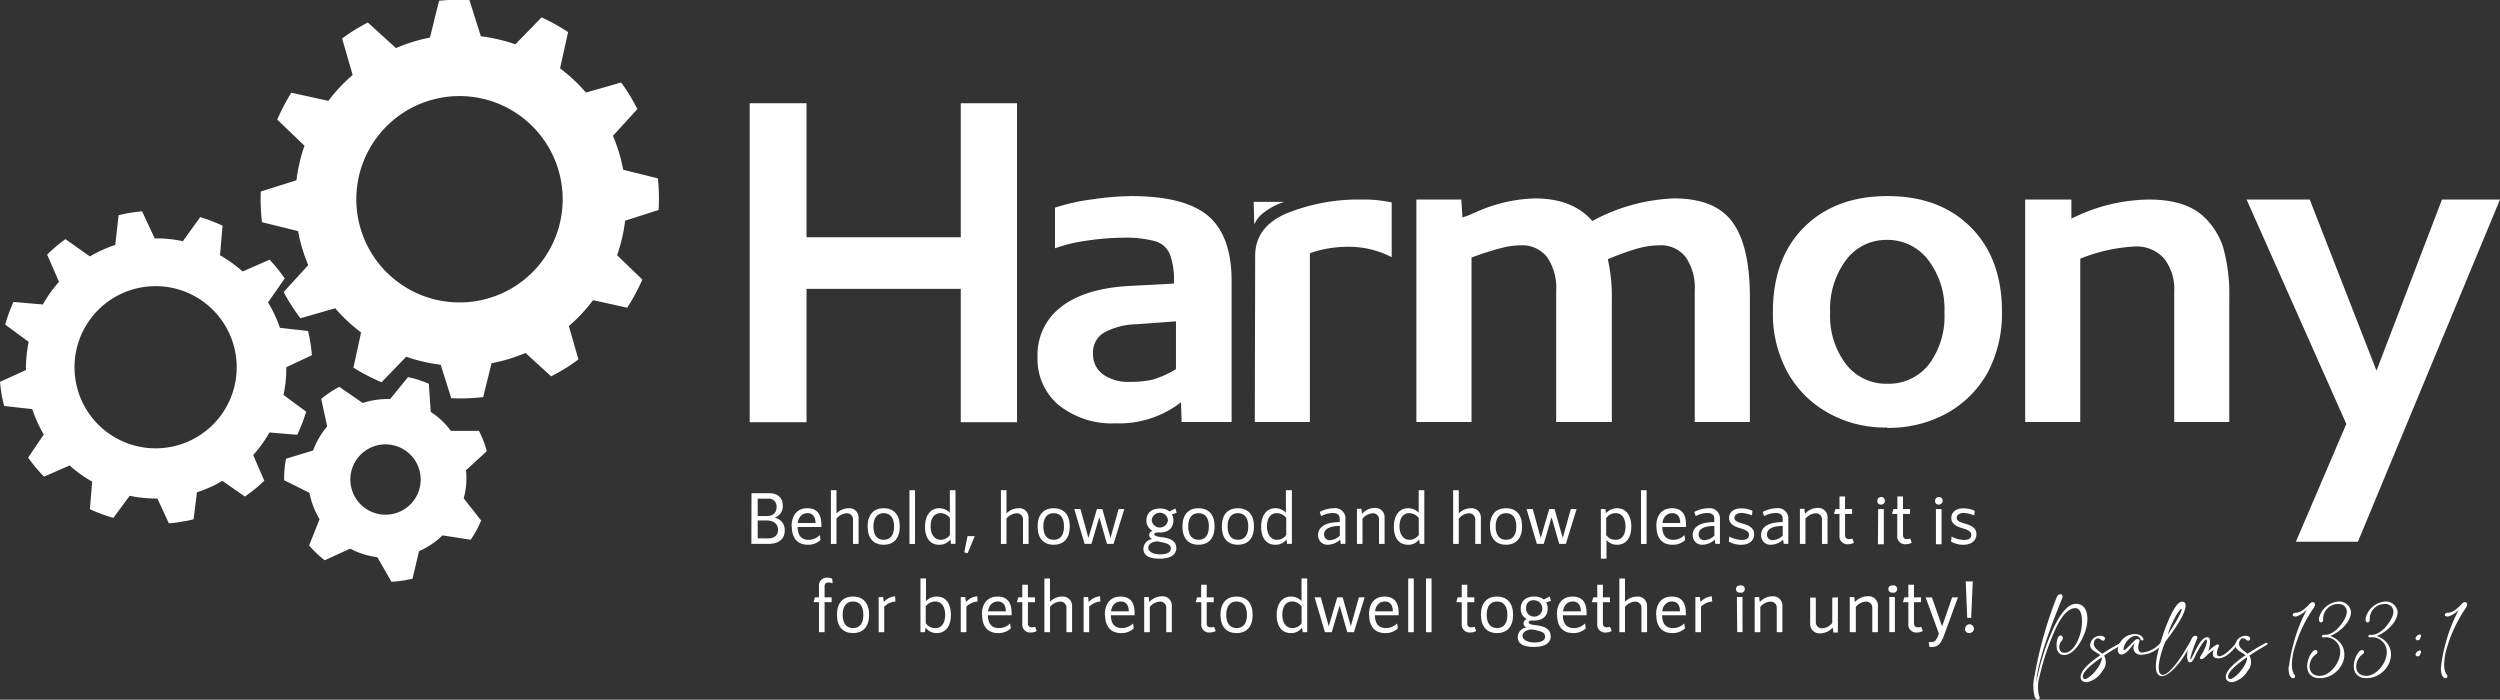 <svg xmlns="http://www.w3.org/2000/svg" viewBox="0 0 355.45 99.48">
  <rect x="0" y="0" width="355.45" height="99.48" fill="#333333" stroke="none"/>
  <defs>
    <style>
      .cls-1 {
        fill: #fff;
      }
    </style>
  </defs>
  <g id="Capa_2" data-name="Capa 2">
    <g id="logo_lema" data-name="logo lema">
      <g>
        <g>
          <path class="cls-1" d="M65.93,70.86a11.09,11.09,0,0,0,.33-4l2.95-2.71a14.87,14.87,0,0,0-1.11-2.89l-4,0a11,11,0,0,0-2.86-2.7l-.27-4c-.47-.2-1-.39-1.46-.55s-1-.28-1.5-.39l-2.54,3.12a11.29,11.29,0,0,0-3.89.56L48.24,55a14.78,14.78,0,0,0-2.57,1.72l.85,3.91a11.22,11.22,0,0,0-2,3.42l-3.85,1.17a14.45,14.45,0,0,0-.27,3.06L44,70.07a11.41,11.41,0,0,0,1.44,3.75l-1.49,3.73a14.32,14.32,0,0,0,2.22,2.11L49.79,78a11.06,11.06,0,0,0,1.86.79,11.69,11.69,0,0,0,2,.43l2,3.49a14.57,14.57,0,0,0,3-.44l.93-3.91a11.2,11.2,0,0,0,3.34-2.24l4,.62A14.49,14.49,0,0,0,68.41,74ZM53.82,73.08a5,5,0,1,1,5.91-4A5,5,0,0,1,53.82,73.08Z"/>
          <path class="cls-1" d="M44.34,50.5c-.05-.63-.12-1.27-.23-1.91s-.19-1-.31-1.53l-4-.45A18.46,18.46,0,0,0,38.11,43l2.37-3.41a23,23,0,0,0-2.15-2.67L34.5,38.6a19.3,19.3,0,0,0-3.22-2.31l.36-4.2a23.32,23.32,0,0,0-3.17-1.22L26,34.29A17.83,17.83,0,0,0,22,33.9l-1.8-3.85q-.84.07-1.68.21c-.56.09-1.11.21-1.66.34l-.47,4.22a18.73,18.73,0,0,0-3.61,1.64L9.31,34A21.69,21.69,0,0,0,6.7,36.2l1.69,3.87a18.68,18.68,0,0,0-2.3,3.22l-4.17-.36A23,23,0,0,0,.74,46.15l3.34,2.46a18.45,18.45,0,0,0-.39,4L0,54.29c.05.52.11,1,.19,1.55s.25,1.27.4,1.88l4,.45a18.7,18.7,0,0,0,1.63,3.61L4,65.06a22.55,22.55,0,0,0,2.26,2.71l3.64-1.59a18.23,18.23,0,0,0,3.21,2.3l-.33,3.91a21.56,21.56,0,0,0,3.34,1.24l2.32-3.14a18.42,18.42,0,0,0,3.94.39L24,74.39c.59,0,1.18-.11,1.78-.21S27,74,27.53,73.81L28,70a18.43,18.43,0,0,0,3.61-1.63l3.21,2.23a22.21,22.21,0,0,0,2.76-2.25L36,64.7a18.81,18.81,0,0,0,2.31-3.21l3.95.33a23.31,23.31,0,0,0,1.27-3.29l-3.22-2.37a17.8,17.8,0,0,0,.39-3.94ZM24,63.59a11.53,11.53,0,1,1,9.5-13.25A11.52,11.52,0,0,1,24,63.59Z"/>
          <path class="cls-1" d="M93.64,29.85a27,27,0,0,0-.1-4.49l-4.93-1.22a23.51,23.51,0,0,0-1.46-4.83l3.47-3.8c-.36-.72-.76-1.43-1.19-2.13s-.73-1.12-1.12-1.65l-5,1.43a23.43,23.43,0,0,0-3.68-3.44l1.14-5.16A29.06,29.06,0,0,0,77,2.47L73.27,6.3a23.57,23.57,0,0,0-4.9-1.14L66.74,0a27,27,0,0,0-4.31.11l-1.3,5.23A23.7,23.7,0,0,0,56.3,6.84l-4-3.64c-.64.33-1.26.68-1.88,1.06s-1.2.79-1.78,1.21l1.5,5.19a23,23,0,0,0-3.45,3.68l-5.27-1.16a29,29,0,0,0-2,3.82l3.87,3.72a23.66,23.66,0,0,0-1.14,4.91l-5.07,1.6a27.66,27.66,0,0,0,.17,4.36l5.13,1.27a22.88,22.88,0,0,0,1.45,4.83l-3.5,3.83c.31.58.64,1.16,1,1.73s.9,1.37,1.38,2l4.95-1.42a23.43,23.43,0,0,0,3.68,3.44l-1.09,5a28.85,28.85,0,0,0,4,2.08l3.5-3.63a23.66,23.66,0,0,0,4.91,1.14l1.5,4.76a28.73,28.73,0,0,0,4.54-.16l1.19-4.82a23.51,23.51,0,0,0,4.83-1.46l3.64,3.33c.67-.35,1.34-.72,2-1.12s1.28-.84,1.88-1.29l-1.36-4.74a23.43,23.43,0,0,0,3.44-3.68l4.86,1.07a29.52,29.52,0,0,0,2.15-4l-3.59-3.46a23.51,23.51,0,0,0,1.14-4.91ZM65.37,43A14.67,14.67,0,1,1,80,28.31,14.66,14.66,0,0,1,65.37,43Z"/>
        </g>
        <g>
          <polygon class="cls-1" points="136.6 14.68 144.6 14.68 144.6 60.03 136.6 60.03 136.6 41.07 114.67 41.07 114.67 60.03 106.59 60.03 106.59 14.68 114.67 14.68 114.67 33.73 136.6 33.73 136.6 14.68"/>
          <path class="cls-1" d="M150,29.52a29.37,29.37,0,0,1,5.4-1.19,40.8,40.8,0,0,1,5.4-.45q7.68,0,11,2.84T175.11,40V60H168l-.08-2.81a14.32,14.32,0,0,1-9.24,3,12.16,12.16,0,0,1-8.16-2.6,8.51,8.51,0,0,1-3-6.8,8.54,8.54,0,0,1,3.42-7.21q3.42-2.61,9.77-2.93l6.19-.33a10.57,10.57,0,0,0-.58-4.21,3.25,3.25,0,0,0-2.06-1.81,16.13,16.13,0,0,0-4.7-.5,36,36,0,0,0-5,.41A22.46,22.46,0,0,0,150,35.3ZM167.2,45.69l-5.61.41a10.06,10.06,0,0,0-4.7,1.24,3.24,3.24,0,0,0-1.48,2.88,3.5,3.5,0,0,0,1.4,3,6.18,6.18,0,0,0,3.87,1.07,13.35,13.35,0,0,0,3.26-.33,13.74,13.74,0,0,0,3.26-1.48Z"/>
          <path class="cls-1" d="M178.25,28.7h4.37a9.14,9.14,0,0,0-2.77,1.4,4.31,4.31,0,0,0-1.52,1.82ZM178.41,60h7.83V36a16.34,16.34,0,0,1,5.2-.91,13.22,13.22,0,0,1,6.43,1.48V28.78a18.76,18.76,0,0,0-3.54-.41h-.75A27.31,27.31,0,0,0,183,30.31c-3.08,1.29-4.59,3.37-4.54,6.22Z"/>
          <path class="cls-1" d="M207.77,28.37l.16,2.56.91-.33,1.15-.5a21.74,21.74,0,0,1,8.25-1.89q5.35,0,8.16,3.21A26.37,26.37,0,0,1,238,28.21c3.9,0,6.68,1.12,8.33,3.38s2.47,5.82,2.47,10.72V60h-7.84V41.32a7.7,7.7,0,0,0-1.27-4.74,4.42,4.42,0,0,0-3.75-1.7,12,12,0,0,0-3.14.46,36.19,36.19,0,0,0-4.2,1.52,24,24,0,0,1,.57,5.78V60h-7.91V41.32a7.7,7.7,0,0,0-1.28-4.74,4.49,4.49,0,0,0-3.83-1.7,11.47,11.47,0,0,0-2.69.38,41.55,41.55,0,0,0-4.24,1.36V60h-7.84V28.37Z"/>
          <path class="cls-1" d="M268.29,60.78a16.38,16.38,0,0,1-8.49-2.15,14.78,14.78,0,0,1-5.73-5.85,17.29,17.29,0,0,1-2-8.41q0-7.66,4.45-12.08t11.87-4.41q7.42,0,11.84,4.45t4.41,12a17.93,17.93,0,0,1-2,8.58,14.92,14.92,0,0,1-5.77,5.81,17.05,17.05,0,0,1-8.58,2.11m0-26.72a7.1,7.1,0,0,0-5.81,2.85,11.6,11.6,0,0,0-2.27,7.46,11.28,11.28,0,0,0,2.27,7.38,7.18,7.18,0,0,0,5.81,2.76,7.31,7.31,0,0,0,5.94-2.72,11.4,11.4,0,0,0,2.23-7.42,11.5,11.5,0,0,0-2.31-7.46,7.23,7.23,0,0,0-5.86-2.85"/>
          <path class="cls-1" d="M294.51,28.37v2.72a25.1,25.1,0,0,1,11-2.72q5,0,7.59,2.23a10.25,10.25,0,0,1,3,4.61,25,25,0,0,1,.86,7.26V60h-7.83V41.48a7.05,7.05,0,0,0-1.45-4.74,5.25,5.25,0,0,0-4.24-1.69,24.08,24.08,0,0,0-7.67,1.73V60h-7.83V28.37Z"/>
          <polygon class="cls-1" points="319.42 28.37 328.4 28.37 337.89 52.7 347.2 28.37 355.45 28.37 335.25 77.02 326.43 77.02 333.6 60.28 319.42 28.37"/>
          <path class="cls-1" d="M106.85,70.12h2.45c1.28,0,2,.64,2,1.81a1.71,1.71,0,0,1-1.18,1.68,1.73,1.73,0,0,1,1.45,1.82c0,1.22-.84,1.9-2.34,1.9h-2.4ZM109,73.37c.91,0,1.41-.45,1.41-1.27a1.11,1.11,0,0,0-1.25-1.2h-1.43v2.47Zm.16,3.18c.93,0,1.46-.43,1.46-1.21S110.08,74,109,74h-1.27v2.54Z"/>
          <path class="cls-1" d="M112.55,74.87c0-1.68.85-2.61,2.23-2.61s2,.84,2,2.33c0,.09,0,.23,0,.34h-3.37c0,1.21.56,1.82,1.53,1.82a2.24,2.24,0,0,0,1.62-.67l.1.7a2.51,2.51,0,0,1-1.82.67c-1.43,0-2.26-.93-2.26-2.58m3.37-.51c0-.89-.39-1.4-1.15-1.4s-1.29.59-1.37,1.4Z"/>
          <path class="cls-1" d="M122.07,73.65v3.69h-.79V73.87a.86.86,0,0,0-.92-.89,2,2,0,0,0-1.43.76v3.6h-.79V69.7h.79V73a2.47,2.47,0,0,1,1.71-.74,1.31,1.31,0,0,1,1.43,1.39"/>
          <path class="cls-1" d="M123.36,74.85c0-1.66.83-2.59,2.28-2.59s2.29.93,2.29,2.59-.83,2.6-2.29,2.6-2.28-.93-2.28-2.6m3.76,0c0-1.22-.53-1.89-1.47-1.89s-1.47.67-1.47,1.89.52,1.9,1.47,1.9,1.47-.67,1.47-1.9"/>
          <rect class="cls-1" x="129.31" y="69.7" width="0.79" height="7.64"/>
          <path class="cls-1" d="M135.85,69.7v7.63h-.64l-.09-.64a1.88,1.88,0,0,1-1.6.76c-1.3,0-2-1-2-2.56s.75-2.63,2-2.63a2.08,2.08,0,0,1,1.53.64V69.7Zm-.79,6.36V73.65a1.71,1.71,0,0,0-1.35-.69c-.87,0-1.39.71-1.39,1.88s.57,1.91,1.42,1.91a1.62,1.62,0,0,0,1.32-.69"/>
          <polygon class="cls-1" points="137.1 78.54 137.56 76.23 138.59 76.23 137.58 78.66 137.1 78.54"/>
          <path class="cls-1" d="M146.24,73.65v3.69h-.79V73.87a.86.86,0,0,0-.92-.89,2,2,0,0,0-1.43.76v3.6h-.79V69.7h.79V73a2.47,2.47,0,0,1,1.71-.74,1.31,1.31,0,0,1,1.43,1.39"/>
          <path class="cls-1" d="M147.53,74.85c0-1.66.83-2.59,2.28-2.59s2.29.93,2.29,2.59-.82,2.6-2.29,2.6-2.28-.93-2.28-2.6m3.75,0c0-1.22-.52-1.89-1.46-1.89s-1.48.67-1.48,1.89.53,1.9,1.48,1.9,1.46-.67,1.46-1.9"/>
          <polygon class="cls-1" points="159.85 72.38 158.33 77.33 157.39 77.33 156.3 73.53 155.18 77.33 154.21 77.33 152.74 72.38 153.62 72.38 154.75 76.49 155.96 72.38 156.73 72.38 157.89 76.49 159.04 72.38 159.85 72.38"/>
          <path class="cls-1" d="M167.26,77.87c0,1-.81,1.56-2.38,1.56s-2.31-.49-2.31-1.41a1.43,1.43,0,0,1,1.27-1.38.58.58,0,0,1-.45-.57.64.64,0,0,1,.49-.6A1.57,1.57,0,0,1,163,74c0-1.06.73-1.7,1.92-1.7a2.13,2.13,0,0,1,1.37.42l.83-.43.18.63-.68.21a1.7,1.7,0,0,1,.21.87c0,1.07-.71,1.71-1.91,1.71l-.32,0-.07,0c-.26,0-.41.12-.41.28s.3.3,1,.38c1,.11,2.12.41,2.12,1.54m-.77.06c0-.63-.69-.78-1.93-1-.82.06-1.28.44-1.28.92s.62.93,1.68.93,1.53-.32,1.53-.87m-2.72-4a1.16,1.16,0,0,0,2.31,0,1.16,1.16,0,0,0-2.31,0"/>
          <path class="cls-1" d="M168.12,74.85c0-1.66.83-2.59,2.28-2.59s2.29.93,2.29,2.59-.82,2.6-2.29,2.6-2.28-.93-2.28-2.6m3.76,0c0-1.22-.53-1.89-1.47-1.89s-1.47.67-1.47,1.89.52,1.9,1.47,1.9,1.47-.67,1.47-1.9"/>
          <path class="cls-1" d="M173.72,74.85c0-1.66.83-2.59,2.28-2.59s2.29.93,2.29,2.59-.83,2.6-2.29,2.6-2.28-.93-2.28-2.6m3.76,0c0-1.22-.53-1.89-1.47-1.89s-1.47.67-1.47,1.89.52,1.9,1.47,1.9,1.47-.67,1.47-1.9"/>
          <path class="cls-1" d="M183.68,69.7v7.63H183l-.09-.64a1.88,1.88,0,0,1-1.6.76c-1.3,0-2-1-2-2.56s.75-2.63,2-2.63a2,2,0,0,1,1.52.64V69.7Zm-.8,6.36V73.65a1.68,1.68,0,0,0-1.35-.69c-.86,0-1.39.71-1.39,1.88s.58,1.91,1.43,1.91a1.59,1.59,0,0,0,1.31-.69"/>
          <path class="cls-1" d="M191.29,73.75v3.58h-.66l-.09-.6a2.6,2.6,0,0,1-1.72.72,1.32,1.32,0,0,1-1.41-1.38c0-1.18,1.11-1.84,3.07-1.84v-.5c0-.5-.31-.79-1-.79a3.56,3.56,0,0,0-1.63.44l-.21-.59a4.31,4.31,0,0,1,2-.53,1.48,1.48,0,0,1,1.67,1.49m-.81,2.4V74.78c-1.43,0-2.24.43-2.24,1.19a.78.78,0,0,0,.84.83,2.13,2.13,0,0,0,1.4-.65"/>
          <path class="cls-1" d="M196.86,73.65v3.69h-.79V73.87a.86.86,0,0,0-.92-.89,2.08,2.08,0,0,0-1.43.76v3.6h-.79v-5h.64l.08.72a2.41,2.41,0,0,1,1.78-.84,1.31,1.31,0,0,1,1.43,1.39"/>
          <path class="cls-1" d="M202.51,69.7v7.63h-.64l-.09-.64a1.88,1.88,0,0,1-1.6.76c-1.3,0-2-1-2-2.56s.75-2.63,2-2.63a2.08,2.08,0,0,1,1.53.64V69.7Zm-.79,6.36V73.65a1.71,1.71,0,0,0-1.35-.69c-.87,0-1.39.71-1.39,1.88s.57,1.91,1.42,1.91a1.61,1.61,0,0,0,1.32-.69"/>
          <path class="cls-1" d="M210.55,73.65v3.69h-.8V73.87a.86.86,0,0,0-.92-.89,2,2,0,0,0-1.42.76v3.6h-.8V69.7h.8V73a2.45,2.45,0,0,1,1.71-.74,1.32,1.32,0,0,1,1.43,1.39"/>
          <path class="cls-1" d="M211.84,74.85c0-1.66.82-2.59,2.28-2.59s2.29.93,2.29,2.59-.83,2.6-2.29,2.6-2.28-.93-2.28-2.6m3.75,0c0-1.22-.52-1.89-1.46-1.89s-1.48.67-1.48,1.89.53,1.9,1.48,1.9,1.46-.67,1.46-1.9"/>
          <polygon class="cls-1" points="224.16 72.38 222.63 77.33 221.69 77.33 220.6 73.53 219.49 77.33 218.51 77.33 217.05 72.38 217.93 72.38 219.06 76.49 220.27 72.38 221.03 72.38 222.19 76.49 223.34 72.38 224.16 72.38"/>
          <path class="cls-1" d="M231.94,74.87c0,1.62-.78,2.58-2,2.58a1.88,1.88,0,0,1-1.53-.68v2.66h-.8V72.38h.64l.09.59a2.11,2.11,0,0,1,1.6-.71c1.22,0,2,1,2,2.61m-.83,0c0-1.2-.52-1.91-1.39-1.91a1.68,1.68,0,0,0-1.35.69v2.42a1.58,1.58,0,0,0,1.33.68c.88,0,1.41-.67,1.41-1.88"/>
          <rect class="cls-1" x="233.32" y="69.7" width="0.79" height="7.64"/>
          <path class="cls-1" d="M235.49,74.87c0-1.68.85-2.61,2.23-2.61s2,.84,2,2.33c0,.09,0,.23,0,.34h-3.37c0,1.21.57,1.82,1.54,1.82a2.22,2.22,0,0,0,1.61-.67l.1.7a2.49,2.49,0,0,1-1.82.67c-1.43,0-2.26-.93-2.26-2.58m3.37-.51c0-.89-.39-1.4-1.15-1.4s-1.28.59-1.37,1.4Z"/>
          <path class="cls-1" d="M244.54,73.75v3.58h-.65l-.09-.6a2.6,2.6,0,0,1-1.72.72,1.32,1.32,0,0,1-1.41-1.38c0-1.18,1.11-1.84,3.07-1.84v-.5c0-.5-.32-.79-1-.79a3.63,3.63,0,0,0-1.64.44l-.21-.59a4.38,4.38,0,0,1,2-.53,1.47,1.47,0,0,1,1.66,1.49m-.8,2.4V74.78c-1.44,0-2.24.43-2.24,1.19a.78.78,0,0,0,.84.83,2.13,2.13,0,0,0,1.4-.65"/>
          <path class="cls-1" d="M245.8,77l.08-.71a3.91,3.91,0,0,0,1.8.48c.63,0,1-.24,1-.74s-.6-.74-1.24-.92-1.6-.53-1.6-1.45.77-1.39,1.72-1.39a4.06,4.06,0,0,1,1.6.35l-.06.67a4.4,4.4,0,0,0-1.5-.36c-.55,0-1,.26-1,.7s.53.63,1.14.81c.79.22,1.67.55,1.67,1.5s-.74,1.52-1.9,1.52A3.5,3.5,0,0,1,245.8,77"/>
          <path class="cls-1" d="M254.26,73.75v3.58h-.65l-.09-.6a2.6,2.6,0,0,1-1.72.72,1.32,1.32,0,0,1-1.41-1.38c0-1.18,1.11-1.84,3.07-1.84v-.5c0-.5-.32-.79-1-.79a3.63,3.63,0,0,0-1.64.44l-.21-.59a4.38,4.38,0,0,1,2-.53,1.47,1.47,0,0,1,1.66,1.49m-.8,2.4V74.78c-1.43,0-2.24.43-2.24,1.19a.78.78,0,0,0,.84.83,2.13,2.13,0,0,0,1.4-.65"/>
          <path class="cls-1" d="M259.84,73.65v3.69h-.79V73.87a.86.86,0,0,0-.92-.89,2.06,2.06,0,0,0-1.43.76v3.6h-.79v-5h.64l.08.72a2.41,2.41,0,0,1,1.78-.84,1.31,1.31,0,0,1,1.43,1.39"/>
          <path class="cls-1" d="M263.59,77.17a1.93,1.93,0,0,1-.83.21,1.12,1.12,0,0,1-1.22-1.25V73.07h-.78l.2-.69h.58V70.59h.79v1.79h1v.69h-1v3c0,.37.19.58.52.58a1.57,1.57,0,0,0,.52-.08Z"/>
          <path class="cls-1" d="M266.92,71.21a.54.54,0,1,1,.54.53.48.48,0,0,1-.54-.53m.12,1.17h.8v5H267Z"/>
          <path class="cls-1" d="M271.8,77.17a1.89,1.89,0,0,1-.83.21,1.12,1.12,0,0,1-1.22-1.25V73.07H269l.2-.69h.57V70.59h.8v1.79h1v.69h-1v3c0,.37.18.58.52.58a1.51,1.51,0,0,0,.51-.08Z"/>
          <path class="cls-1" d="M275.13,71.21a.54.54,0,1,1,.54.53.48.48,0,0,1-.54-.53m.12,1.17h.8v5h-.8Z"/>
          <path class="cls-1" d="M277.4,77l.08-.71a3.91,3.91,0,0,0,1.8.48c.63,0,1-.24,1-.74s-.6-.74-1.24-.92-1.6-.53-1.6-1.45.77-1.39,1.72-1.39a4.06,4.06,0,0,1,1.6.35l-.06.67a4.4,4.4,0,0,0-1.5-.36c-.55,0-1,.26-1,.7s.53.63,1.14.81c.79.22,1.67.55,1.67,1.5s-.74,1.52-1.9,1.52A3.5,3.5,0,0,1,277.4,77"/>
          <path class="cls-1" d="M117.24,84.93h1v.68h-1v4.28h-.8V85.61h-.77l.2-.68h.57V83.37a1.12,1.12,0,0,1,1.23-1.23,1.45,1.45,0,0,1,.65.15l.07.65a1.86,1.86,0,0,0-.63-.12.5.5,0,0,0-.52.57Z"/>
          <path class="cls-1" d="M119,87.41c0-1.66.82-2.59,2.28-2.59s2.29.93,2.29,2.59-.83,2.6-2.29,2.6-2.28-.94-2.28-2.6m3.75,0c0-1.22-.52-1.89-1.46-1.89s-1.48.67-1.48,1.89.52,1.89,1.48,1.89,1.46-.66,1.46-1.89"/>
          <path class="cls-1" d="M127.32,85.52a2.57,2.57,0,0,0-1.6.73v3.64h-.79v-5h.64l.09.71a2.42,2.42,0,0,1,1.6-.82Z"/>
          <path class="cls-1" d="M135.2,87.42c0,1.62-.77,2.59-2,2.59a1.89,1.89,0,0,1-1.6-.77l-.09.65h-.64V82.25h.79v3.22a2,2,0,0,1,1.54-.65c1.29,0,2,1,2,2.6m-.82,0c0-1.19-.53-1.9-1.41-1.9a1.67,1.67,0,0,0-1.35.71v2.38a1.63,1.63,0,0,0,1.34.7c.88,0,1.42-.67,1.42-1.89"/>
          <path class="cls-1" d="M139,85.52a2.54,2.54,0,0,0-1.6.73v3.64h-.8v-5h.64l.1.71a2.42,2.42,0,0,1,1.6-.82Z"/>
          <path class="cls-1" d="M139.6,87.42c0-1.67.85-2.6,2.23-2.6s2,.83,2,2.33c0,.08,0,.23,0,.33h-3.37c0,1.22.57,1.82,1.54,1.82a2.23,2.23,0,0,0,1.61-.66l.11.7a2.51,2.51,0,0,1-1.82.67c-1.44,0-2.26-.93-2.26-2.59m3.37-.5c0-.89-.39-1.4-1.15-1.4s-1.29.58-1.37,1.4Z"/>
          <path class="cls-1" d="M147.4,89.72a1.75,1.75,0,0,1-.82.21,1.12,1.12,0,0,1-1.23-1.24V85.62h-.77l.2-.69h.57V83.14h.8v1.79h1v.69h-1v3a.5.5,0,0,0,.52.57,1.46,1.46,0,0,0,.51-.07Z"/>
          <path class="cls-1" d="M152.43,86.21v3.68h-.8V86.43a.86.86,0,0,0-.92-.89,2,2,0,0,0-1.42.75v3.6h-.8V82.26h.8v3.3a2.43,2.43,0,0,1,1.7-.74,1.32,1.32,0,0,1,1.44,1.39"/>
          <path class="cls-1" d="M156.46,85.52a2.59,2.59,0,0,0-1.6.73v3.64h-.79v-5h.64l.09.71a2.42,2.42,0,0,1,1.6-.82Z"/>
          <path class="cls-1" d="M157.09,87.42c0-1.67.85-2.6,2.23-2.6s2,.83,2,2.33c0,.08,0,.23,0,.33h-3.37c0,1.22.56,1.82,1.54,1.82a2.25,2.25,0,0,0,1.61-.66l.1.7a2.49,2.49,0,0,1-1.82.67c-1.43,0-2.26-.93-2.26-2.59m3.37-.5c0-.89-.39-1.4-1.15-1.4s-1.29.58-1.37,1.4Z"/>
          <path class="cls-1" d="M166.61,86.21v3.68h-.79V86.43a.85.85,0,0,0-.92-.89,2,2,0,0,0-1.42.75v3.6h-.8v-5h.64l.08.72a2.44,2.44,0,0,1,1.78-.83,1.31,1.31,0,0,1,1.43,1.39"/>
          <path class="cls-1" d="M172.85,89.72a1.76,1.76,0,0,1-.83.21,1.12,1.12,0,0,1-1.22-1.24V85.62H170l.2-.69h.58V83.14h.79v1.79h1v.69h-1v3a.5.5,0,0,0,.53.57,1.5,1.5,0,0,0,.51-.07Z"/>
          <path class="cls-1" d="M173.53,87.41c0-1.66.83-2.59,2.28-2.59s2.29.93,2.29,2.59-.82,2.6-2.29,2.6-2.28-.94-2.28-2.6m3.76,0c0-1.22-.53-1.89-1.47-1.89s-1.47.67-1.47,1.89.52,1.89,1.47,1.89,1.47-.66,1.47-1.89"/>
          <path class="cls-1" d="M185.86,82.25v7.64h-.64l-.1-.65a1.88,1.88,0,0,1-1.6.77c-1.29,0-2-1-2-2.57s.76-2.62,2-2.62a2,2,0,0,1,1.53.64V82.25Zm-.8,6.37V86.21a1.69,1.69,0,0,0-1.35-.69c-.87,0-1.39.71-1.39,1.88s.57,1.9,1.42,1.9a1.6,1.6,0,0,0,1.32-.68"/>
          <polygon class="cls-1" points="194.03 84.93 192.5 89.89 191.56 89.89 190.47 86.08 189.35 89.89 188.38 89.89 186.91 84.93 187.79 84.93 188.92 89.04 190.13 84.93 190.9 84.93 192.06 89.04 193.21 84.93 194.03 84.93"/>
          <path class="cls-1" d="M194.64,87.42c0-1.67.84-2.6,2.22-2.6s2,.83,2,2.33c0,.08,0,.23,0,.33h-3.37c0,1.22.57,1.82,1.54,1.82a2.25,2.25,0,0,0,1.61-.66l.1.7a2.48,2.48,0,0,1-1.82.67c-1.43,0-2.25-.93-2.25-2.59m3.36-.5c0-.89-.38-1.4-1.15-1.4s-1.28.58-1.37,1.4Z"/>
          <rect class="cls-1" x="200.22" y="82.25" width="0.79" height="7.64"/>
          <rect class="cls-1" x="202.75" y="82.25" width="0.79" height="7.64"/>
          <path class="cls-1" d="M209.88,89.72a1.76,1.76,0,0,1-.83.21,1.12,1.12,0,0,1-1.22-1.24V85.62h-.77l.19-.69h.58V83.14h.79v1.79h1v.69h-1v3a.5.5,0,0,0,.53.57,1.53,1.53,0,0,0,.51-.07Z"/>
          <path class="cls-1" d="M210.56,87.41c0-1.66.83-2.59,2.28-2.59s2.29.93,2.29,2.59-.83,2.6-2.29,2.6-2.28-.94-2.28-2.6m3.76,0c0-1.22-.53-1.89-1.47-1.89s-1.47.67-1.47,1.89.52,1.89,1.47,1.89,1.47-.66,1.47-1.89"/>
          <path class="cls-1" d="M220.49,90.42c0,1-.82,1.56-2.39,1.56s-2.31-.48-2.31-1.4a1.44,1.44,0,0,1,1.28-1.38.58.58,0,0,1-.45-.57.62.62,0,0,1,.49-.6,1.57,1.57,0,0,1-.89-1.51c0-1.06.72-1.7,1.91-1.7a2.09,2.09,0,0,1,1.38.42l.82-.43.19.62-.68.21a1.74,1.74,0,0,1,.21.88c0,1.07-.71,1.71-1.92,1.71l-.32,0-.06,0c-.26,0-.41.11-.41.28s.29.29,1,.38c1,.11,2.12.4,2.12,1.53m-.78.07c0-.63-.69-.79-1.92-1-.83.07-1.29.44-1.29.92s.63.94,1.69.94,1.52-.32,1.52-.87m-2.71-4a1.16,1.16,0,1,0,1.16-1.13A1,1,0,0,0,217,86.52"/>
          <path class="cls-1" d="M221.35,87.42c0-1.67.85-2.6,2.23-2.6s2,.83,2,2.33c0,.08,0,.23,0,.33h-3.37c0,1.22.57,1.82,1.54,1.82a2.25,2.25,0,0,0,1.61-.66l.11.7a2.51,2.51,0,0,1-1.82.67c-1.44,0-2.26-.93-2.26-2.59m3.37-.5c0-.89-.39-1.4-1.15-1.4s-1.29.58-1.37,1.4Z"/>
          <path class="cls-1" d="M229.15,89.72a1.75,1.75,0,0,1-.82.21,1.12,1.12,0,0,1-1.23-1.24V85.62h-.77l.2-.69h.57V83.14h.8v1.79h1v.69h-1v3a.5.5,0,0,0,.52.57,1.46,1.46,0,0,0,.51-.07Z"/>
          <path class="cls-1" d="M234.18,86.21v3.68h-.8V86.43a.86.86,0,0,0-.92-.89,2,2,0,0,0-1.42.75v3.6h-.8V82.26h.8v3.3a2.43,2.43,0,0,1,1.7-.74,1.32,1.32,0,0,1,1.44,1.39"/>
          <path class="cls-1" d="M235.46,87.42c0-1.67.85-2.6,2.23-2.6s2,.83,2,2.33c0,.08,0,.23,0,.33h-3.37c0,1.22.56,1.82,1.54,1.82a2.27,2.27,0,0,0,1.61-.66l.1.7a2.49,2.49,0,0,1-1.82.67c-1.43,0-2.26-.93-2.26-2.59m3.37-.5c0-.89-.39-1.4-1.15-1.4s-1.29.58-1.37,1.4Z"/>
          <path class="cls-1" d="M243.45,85.52a2.54,2.54,0,0,0-1.6.73v3.64h-.8v-5h.64l.09.71a2.42,2.42,0,0,1,1.6-.82Z"/>
          <path class="cls-1" d="M246.83,83.77a.48.48,0,0,1,.54-.52.53.53,0,1,1,0,1,.48.48,0,0,1-.54-.53m.12,1.16h.8v5H247Z"/>
          <path class="cls-1" d="M253.42,86.21v3.68h-.8V86.43a.85.85,0,0,0-.92-.89,2,2,0,0,0-1.42.75v3.6h-.8v-5h.64l.08.72a2.45,2.45,0,0,1,1.78-.83,1.32,1.32,0,0,1,1.44,1.39"/>
          <path class="cls-1" d="M261.31,84.93v5h-.64l-.09-.71a2.42,2.42,0,0,1-1.77.83,1.32,1.32,0,0,1-1.44-1.38v-3.7h.8v3.46a.86.86,0,0,0,.92.9,2,2,0,0,0,1.42-.76v-3.6Z"/>
          <path class="cls-1" d="M267,86.21v3.68h-.8V86.43a.85.85,0,0,0-.92-.89,2,2,0,0,0-1.42.75v3.6H263v-5h.64l.09.72a2.42,2.42,0,0,1,1.77-.83A1.32,1.32,0,0,1,267,86.21"/>
          <path class="cls-1" d="M268.49,83.77a.48.48,0,0,1,.55-.52.53.53,0,1,1,0,1,.49.49,0,0,1-.55-.53m.13,1.16h.79v5h-.79Z"/>
          <path class="cls-1" d="M273.38,89.72a1.76,1.76,0,0,1-.83.21,1.12,1.12,0,0,1-1.22-1.24V85.62h-.77l.2-.69h.57V83.14h.8v1.79h1v.69h-1v3c0,.36.18.57.52.57a1.5,1.5,0,0,0,.51-.07Z"/>
          <path class="cls-1" d="M278.38,84.93l-1.91,5.22c-.38,1.07-.76,1.83-1.72,1.83a1.93,1.93,0,0,1-.42,0l-.11-.69a1.37,1.37,0,0,0,.34,0c.47,0,.76-.16,1.11-1.21l-1.88-5.14h.89l1.45,4.13,1.42-4.13Z"/>
          <path class="cls-1" d="M279.41,89.39A.62.62,0,1,1,280,90a.55.55,0,0,1-.61-.62m.1-6.72h1l-.23,5.19h-.56Z"/>
          <path class="cls-1" d="M293.47,92.81c1.27.06,2.17-1.86,2.44-3.28.21-1.14.27-3.5-1.26-3-1.09.35-1.9,1.85-2.37,2.85A34.88,34.88,0,0,0,290,96.1a5.56,5.56,0,0,0-.1,2.81c.33.51-.25.88-.6.19a6.3,6.3,0,0,1,0-3.14,57.1,57.1,0,0,1,3.13-11.06c.29-.68,1.17-.49.67.39,0,.15-3.42,8-3.58,11.75A33.68,33.68,0,0,1,292,89.21c.62-1.26,1.77-3.36,3.16-3.36,1.68,0,1.83,2,1.46,3.44-.43,1.67-1.71,3.84-3.15,3.84-1.16,0-1.21-1.42-.93-2.33s1.1-.24.59.3-.5,1.71.38,1.71"/>
          <path class="cls-1" d="M299.16,93.21a1.88,1.88,0,0,1-.25,2.19A3.34,3.34,0,0,1,296.74,97c-.57,0-1-.28-.9-.91.12-.92,1.42-2,2.78-2.93-.48-.46-1.48-.67-1.44-1.5a1.44,1.44,0,0,1,1.69-1.24c.75.15.35,1-.17.53s-1,0-1,.61.77,1,1.19,1.39c.95-.62,1.87-1.14,2.47-1.47.35-.2.58,0,.22.25-.54.31-1.49.86-2.45,1.51m-.33.23c-1.26.87-2.43,1.83-2.64,2.53-.1.35.1.67.49.5a4.16,4.16,0,0,0,1.43-1.3,3.71,3.71,0,0,0,.74-1.43.6.6,0,0,0,0-.3"/>
          <path class="cls-1" d="M301.39,93a.72.72,0,0,1-.27-.77,2.44,2.44,0,0,1,2.68-2.06,1.11,1.11,0,0,1,.92.6c.16.34-.27.42-.42.06a.73.73,0,0,0-.6-.42c-.63-.06-1.36.65-1.64,1.35-.06.13-.21.54-.11.68s1.4-1.23,1.56-1.38c.36-.35.78-.19.67.15-.34,1-.13,1.48.29,1.58a3.92,3.92,0,0,0,2.69-1.37c.21-.29.56-.14.24.19a4,4,0,0,1-3.07,1.49c-.92-.09-1.23-.88-.8-1.71-.33.27-1.32,2-2.14,1.61"/>
          <path class="cls-1" d="M307.39,95.94c.77.21,2.28-1.78,3.22-3.36.24-.4.46-.79.69-1.13s.5-.15.23.21-.5.82-.77,1.25c-.95,1.6-2.54,3.32-3.44,3.22-1.22-.16-.8-2.35-.35-4,.68-2.54,1.78-5.33,2.68-6.27.5-.5,1.25-.46,1.07.53-.25,1.34-1.83,3.51-2.83,4.82-.37.75-1.64,4.43-.5,4.73m.8-5.69a23.31,23.31,0,0,0,1.67-2.74c.64-1.24.3-1.22-.39-.12a14.84,14.84,0,0,0-1.28,2.86"/>
          <path class="cls-1" d="M314.73,92.43a3.52,3.52,0,0,0-.91.7,4,4,0,0,1-.6.53c-.35.14-.55,0-.38-.3.6-.9,1.14-2.19.87-2.4s-1.38,1.88-1.45,2c-.22.49-.51,1.21-.86,1.21s-.41-.43-.43-.71a5.23,5.23,0,0,1,.76-2.85c.33-.39.79-.19.68.15a19,19,0,0,0-1,2.84s0,.21.09.09c.44-.53,1.27-3.09,2.33-3.09.61,0,.4,1.19.14,2a7.38,7.38,0,0,1,1.13-.92c.27-.12.47,0,.37.22-.35.82-.37,1.31,0,1.4.73.06,1.88-1.17,2.39-1.8.21-.29.56-.14.25.19-.65.79-1.71,2-2.8,1.91-.68,0-.83-.55-.57-1.12"/>
          <path class="cls-1" d="M319.81,93.21a1.88,1.88,0,0,1-.25,2.19A3.34,3.34,0,0,1,317.39,97c-.57,0-1-.28-.91-.91.13-.92,1.43-2,2.78-2.93-.47-.46-1.47-.67-1.43-1.5a1.44,1.44,0,0,1,1.69-1.24c.75.15.35,1-.17.53s-1,0-1,.61.77,1,1.19,1.39c.94-.62,1.86-1.14,2.47-1.47.35-.2.58,0,.22.25-.54.31-1.5.86-2.45,1.51m-.33.23c-1.26.87-2.43,1.83-2.64,2.53-.1.35.1.67.49.5a4.14,4.14,0,0,0,1.42-1.3,3.62,3.62,0,0,0,.75-1.43.6.6,0,0,0,0-.3"/>
          <path class="cls-1" d="M325.46,94.69a20.5,20.5,0,0,1,.62-3.14A21.62,21.62,0,0,1,328,86.66a3.6,3.6,0,0,1-1.36.94c-.8.26-.86-.48-.25-.48.83,0,1.52-.78,2.13-1.39h0c.38-.31.89,0,.45.69a19.61,19.61,0,0,0-2.62,5.38,8.77,8.77,0,0,0-.49,2.84,2.48,2.48,0,0,0,.29,1.18c.52.51-.28,1-.62.14a2.67,2.67,0,0,1-.11-1.26"/>
          <path class="cls-1" d="M329.65,96.09c2,.18,4.15-3.28,2.49-4.86a2,2,0,0,0-1.59-.62c-.52.14-.64-.39,0-.35,1.22.06,2.57-1.53,3-2.67s-.35-1.8-1.25-1.71a2.12,2.12,0,0,0-2,2.11c.08.75-.78.67-.56-.2a3.1,3.1,0,0,1,2.52-2.24,1.7,1.7,0,0,1,2,1.38c.06,1.49-1.66,3-2.95,3.5a3.22,3.22,0,0,1,1,.54c2.37,2,.22,5.65-2.71,5.44-2-.15-1.84-2.4-.88-3.66.55-.74,1.12-.06.51.33-1.07.73-1.34,2.86.42,3"/>
          <path class="cls-1" d="M336.26,96.09c2.05.18,4.16-3.28,2.49-4.86a2,2,0,0,0-1.58-.62c-.53.14-.64-.39,0-.35,1.22.06,2.57-1.53,3-2.67s-.34-1.8-1.24-1.71a2.12,2.12,0,0,0-2,2.11c.08.75-.78.67-.56-.2a3.09,3.09,0,0,1,2.52-2.24,1.7,1.7,0,0,1,2,1.38c.06,1.49-1.66,3-2.95,3.5a3.22,3.22,0,0,1,1,.54c2.37,2,.22,5.65-2.71,5.44-2-.15-1.84-2.4-.89-3.66.56-.74,1.12-.06.51.33-1.06.73-1.33,2.86.42,3"/>
          <path class="cls-1" d="M344.08,90.85c-.18.3-.74.24-.62-.18s1.11-.87.62.18m0,2.28c-.18.31-.74.25-.62-.18s1.11-.87.62.18"/>
          <path class="cls-1" d="M347.08,94.69a19.37,19.37,0,0,1,.62-3.14,21.12,21.12,0,0,1,1.92-4.89,3.57,3.57,0,0,1-1.35.94c-.8.26-.86-.48-.25-.48.83,0,1.52-.78,2.13-1.39h0c.39-.31.9,0,.45.69A20.28,20.28,0,0,0,348,91.79a8.77,8.77,0,0,0-.49,2.84,2.73,2.73,0,0,0,.29,1.18c.52.51-.28,1-.61.14a2.67,2.67,0,0,1-.11-1.26"/>
        </g>
      </g>
    </g>
  </g>
</svg>
